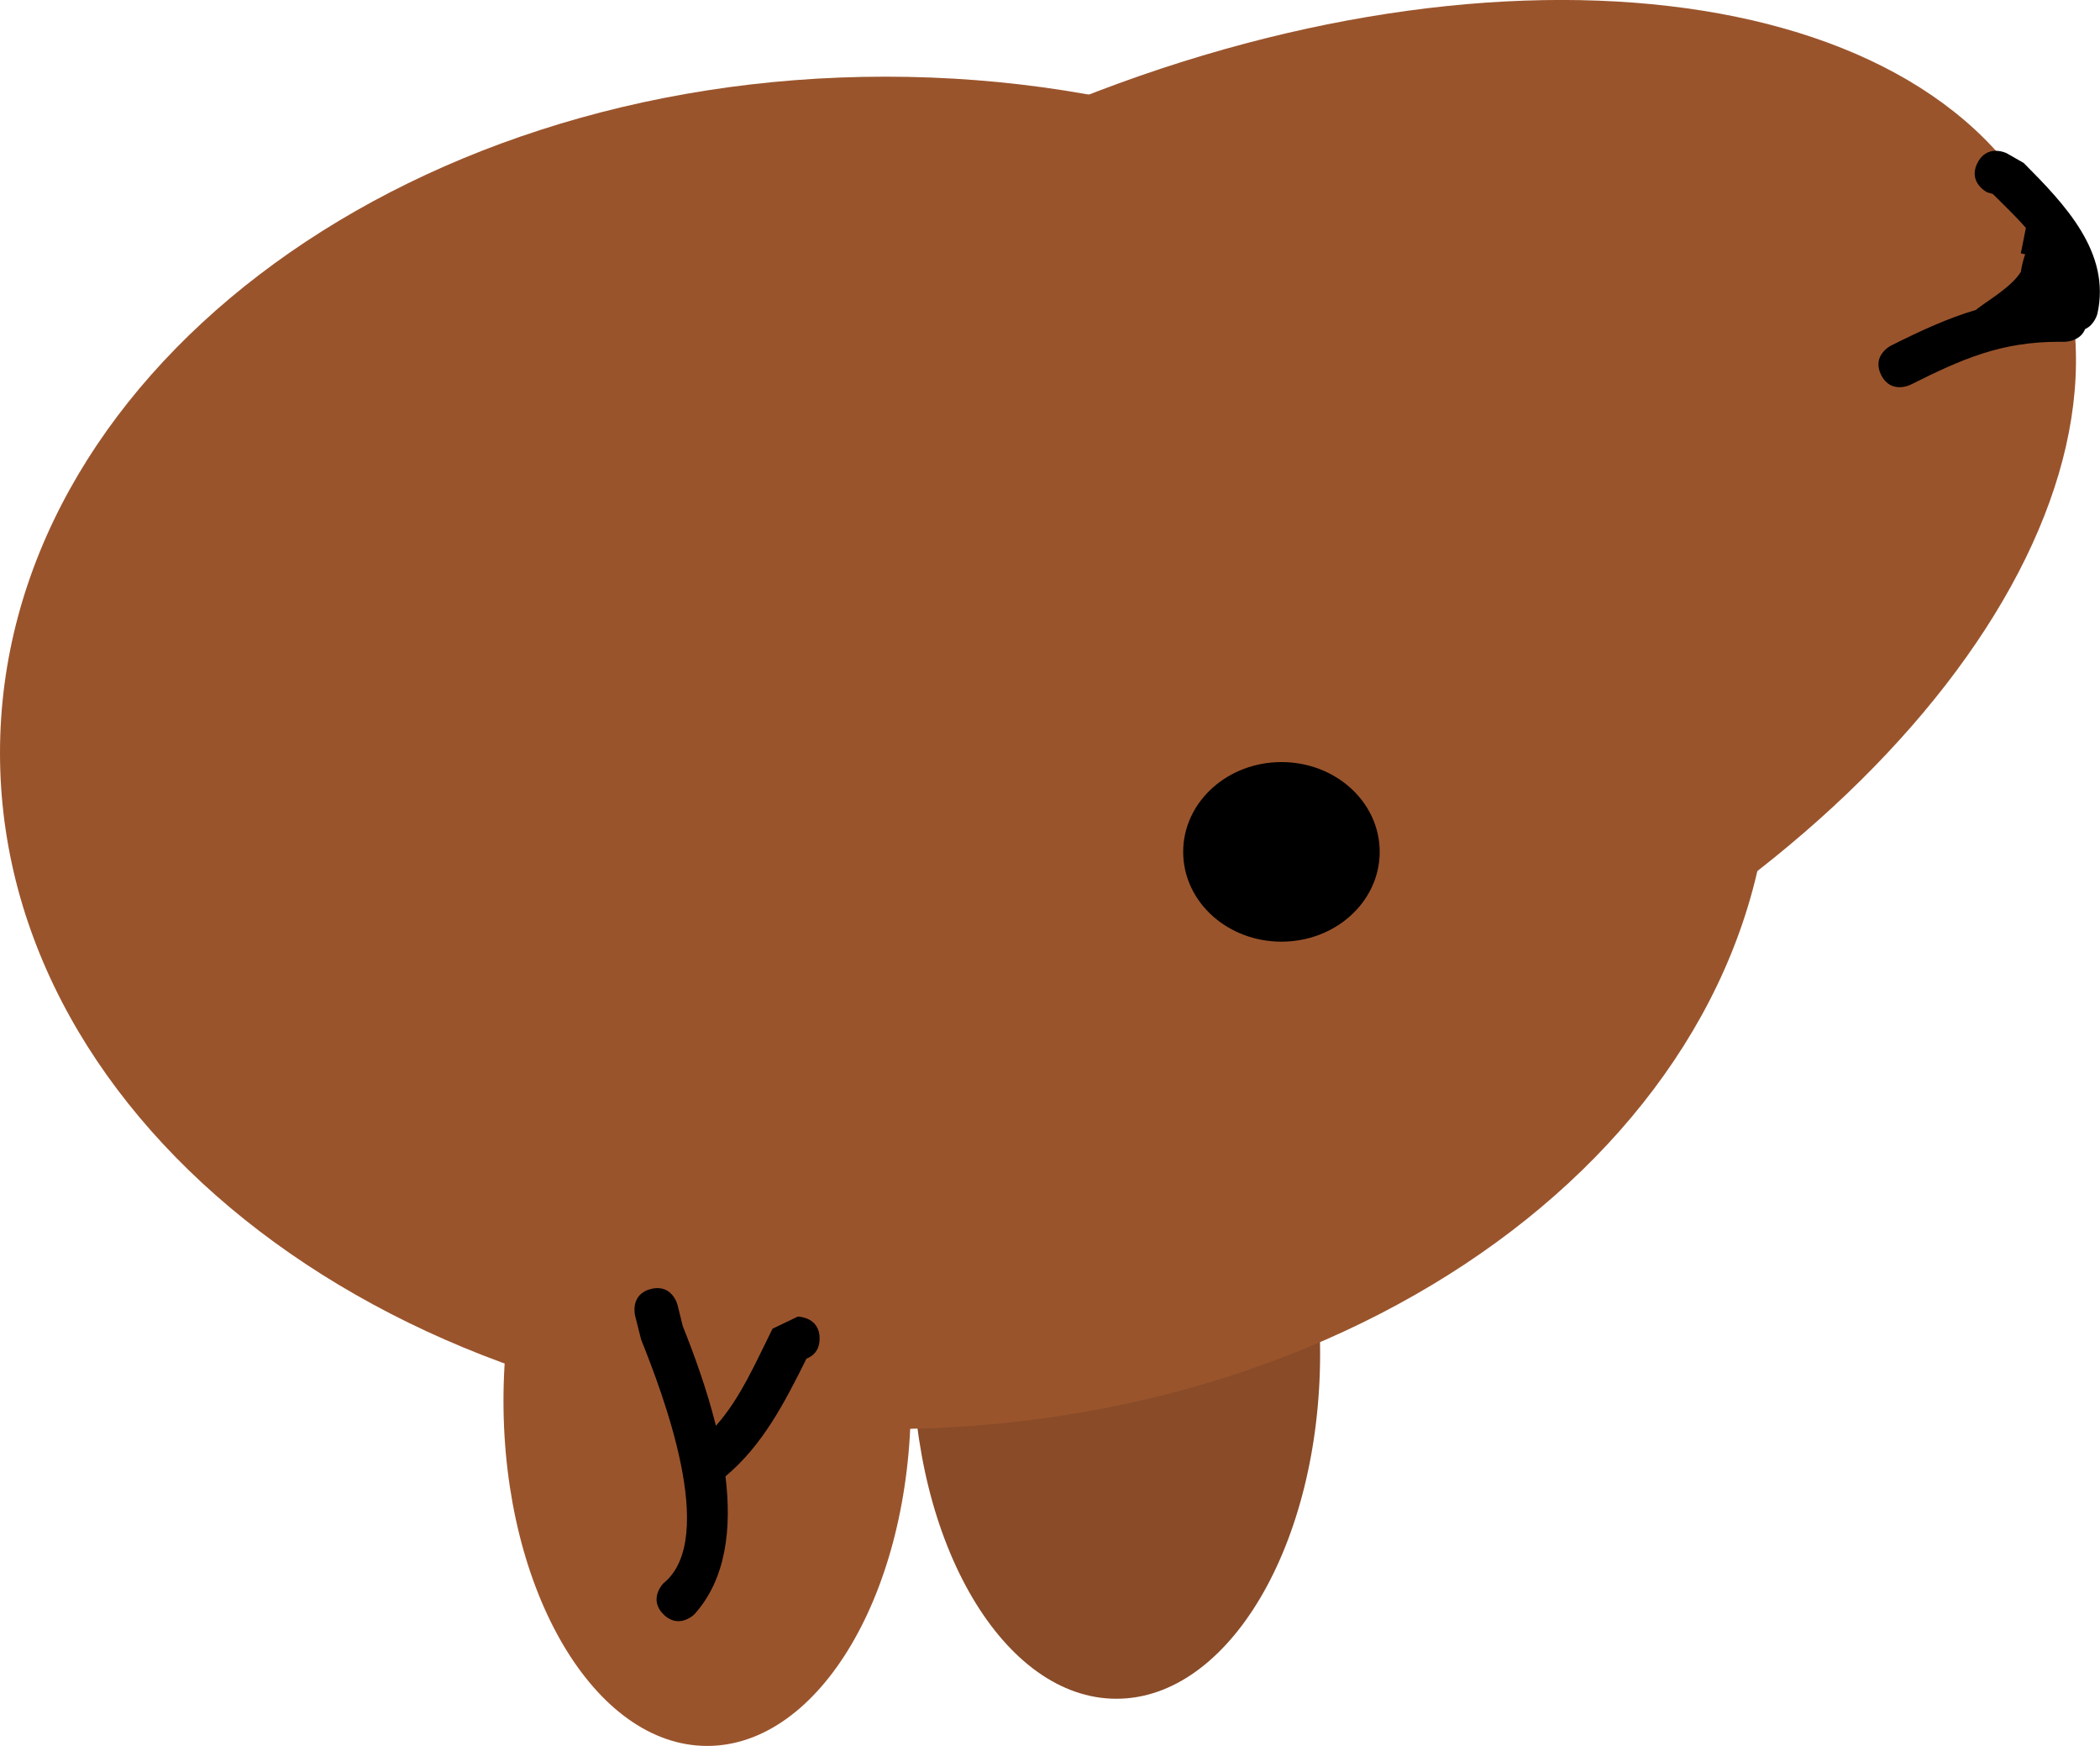 <svg version="1.1" xmlns="http://www.w3.org/2000/svg" xmlns:xlink="http://www.w3.org/1999/xlink" width="24" height="19.949" viewBox="0,0,24,19.949"><g transform="translate(-232.098,-175.685)"><g data-paper-data="{&quot;isPaintingLayer&quot;:true}" fill-rule="nonzero" stroke-linecap="butt" stroke-linejoin="miter" stroke-miterlimit="10" stroke-dasharray="" stroke-dashoffset="0" style="mix-blend-mode: normal"><path d="M244.857,195.094c-1.285,0 -2.328,-1.766 -2.328,-3.944c0,-2.178 1.042,-3.944 2.328,-3.944c1.285,0 2.328,1.766 2.328,3.944c0,2.178 -1.042,3.944 -2.328,3.944z" fill="#894b28" stroke="none" stroke-width="0"/><path d="M242.217,192.013c-5.588,0 -10.119,-3.459 -10.119,-7.726c0,-4.267 4.53,-7.726 10.119,-7.726c5.588,0 10.119,3.459 10.119,7.726c0,4.267 -4.53,7.726 -10.119,7.726z" fill="#9a542c" stroke="none" stroke-width="0"/><path d="M248.567,187.761c-5.13,2.216 -10.328,1.607 -11.609,-1.359c-1.281,-2.967 1.839,-7.168 6.969,-9.384c5.13,-2.216 10.328,-1.607 11.609,1.359c1.281,2.967 -1.839,7.168 -6.969,9.384z" fill="#9a542c" stroke="none" stroke-width="0"/><path d="M240.18,195.633c-1.285,0 -2.328,-1.766 -2.328,-3.944c0,-2.178 1.042,-3.944 2.328,-3.944c1.285,0 2.328,1.766 2.328,3.944c0,2.178 -1.042,3.944 -2.328,3.944z" fill="#9a542c" stroke="none" stroke-width="0"/><path d="M246.743,186.194c-0.482,0 -0.873,-0.347 -0.873,-0.776c0,-0.428 0.391,-0.776 0.873,-0.776c0.482,0 0.873,0.347 0.873,0.776c0,0.428 -0.391,0.776 -0.873,0.776z" fill="#000000" stroke="#000000" stroke-width="0.5"/><path d="M255.244,178.59l-0.051,-0.01l0.058,-0.291c-0.127,-0.145 -0.267,-0.277 -0.378,-0.388l-0.064,-0.018c0,0 -0.224,-0.112 -0.112,-0.335c0.112,-0.224 0.335,-0.112 0.335,-0.112l0.194,0.111c0.472,0.474 1,1.025 0.842,1.724c0,0 -0.032,0.126 -0.14,0.174c-0.058,0.145 -0.232,0.145 -0.232,0.145h-0.065c-0.666,0 -1.107,0.195 -1.699,0.491c0,0 -0.224,0.112 -0.335,-0.112c-0.112,-0.224 0.112,-0.335 0.112,-0.335c0.345,-0.173 0.652,-0.314 0.974,-0.409c0.013,-0.013 0.023,-0.02 0.023,-0.02c0.154,-0.115 0.381,-0.246 0.488,-0.414c0.009,-0.068 0.026,-0.135 0.049,-0.201z" fill="#000000" stroke="none" stroke-width="0.5"/><path d="M240.389,192.553c0.073,0.592 0.01,1.171 -0.355,1.576c0,0 -0.177,0.177 -0.354,0c-0.177,-0.177 0,-0.354 0,-0.354c0.633,-0.511 -0.016,-2.187 -0.255,-2.785l-0.069,-0.275c0,0 -0.061,-0.243 0.182,-0.303c0.243,-0.061 0.303,0.182 0.303,0.182l0.06,0.242c0.127,0.318 0.274,0.718 0.379,1.139c0.28,-0.313 0.46,-0.735 0.647,-1.109l0.288,-0.138c0,0 0.25,0 0.25,0.25c0,0.142 -0.08,0.203 -0.15,0.23c-0.249,0.5 -0.499,0.988 -0.926,1.345z" fill="#000000" stroke="none" stroke-width="0.5"/></g></g></svg>